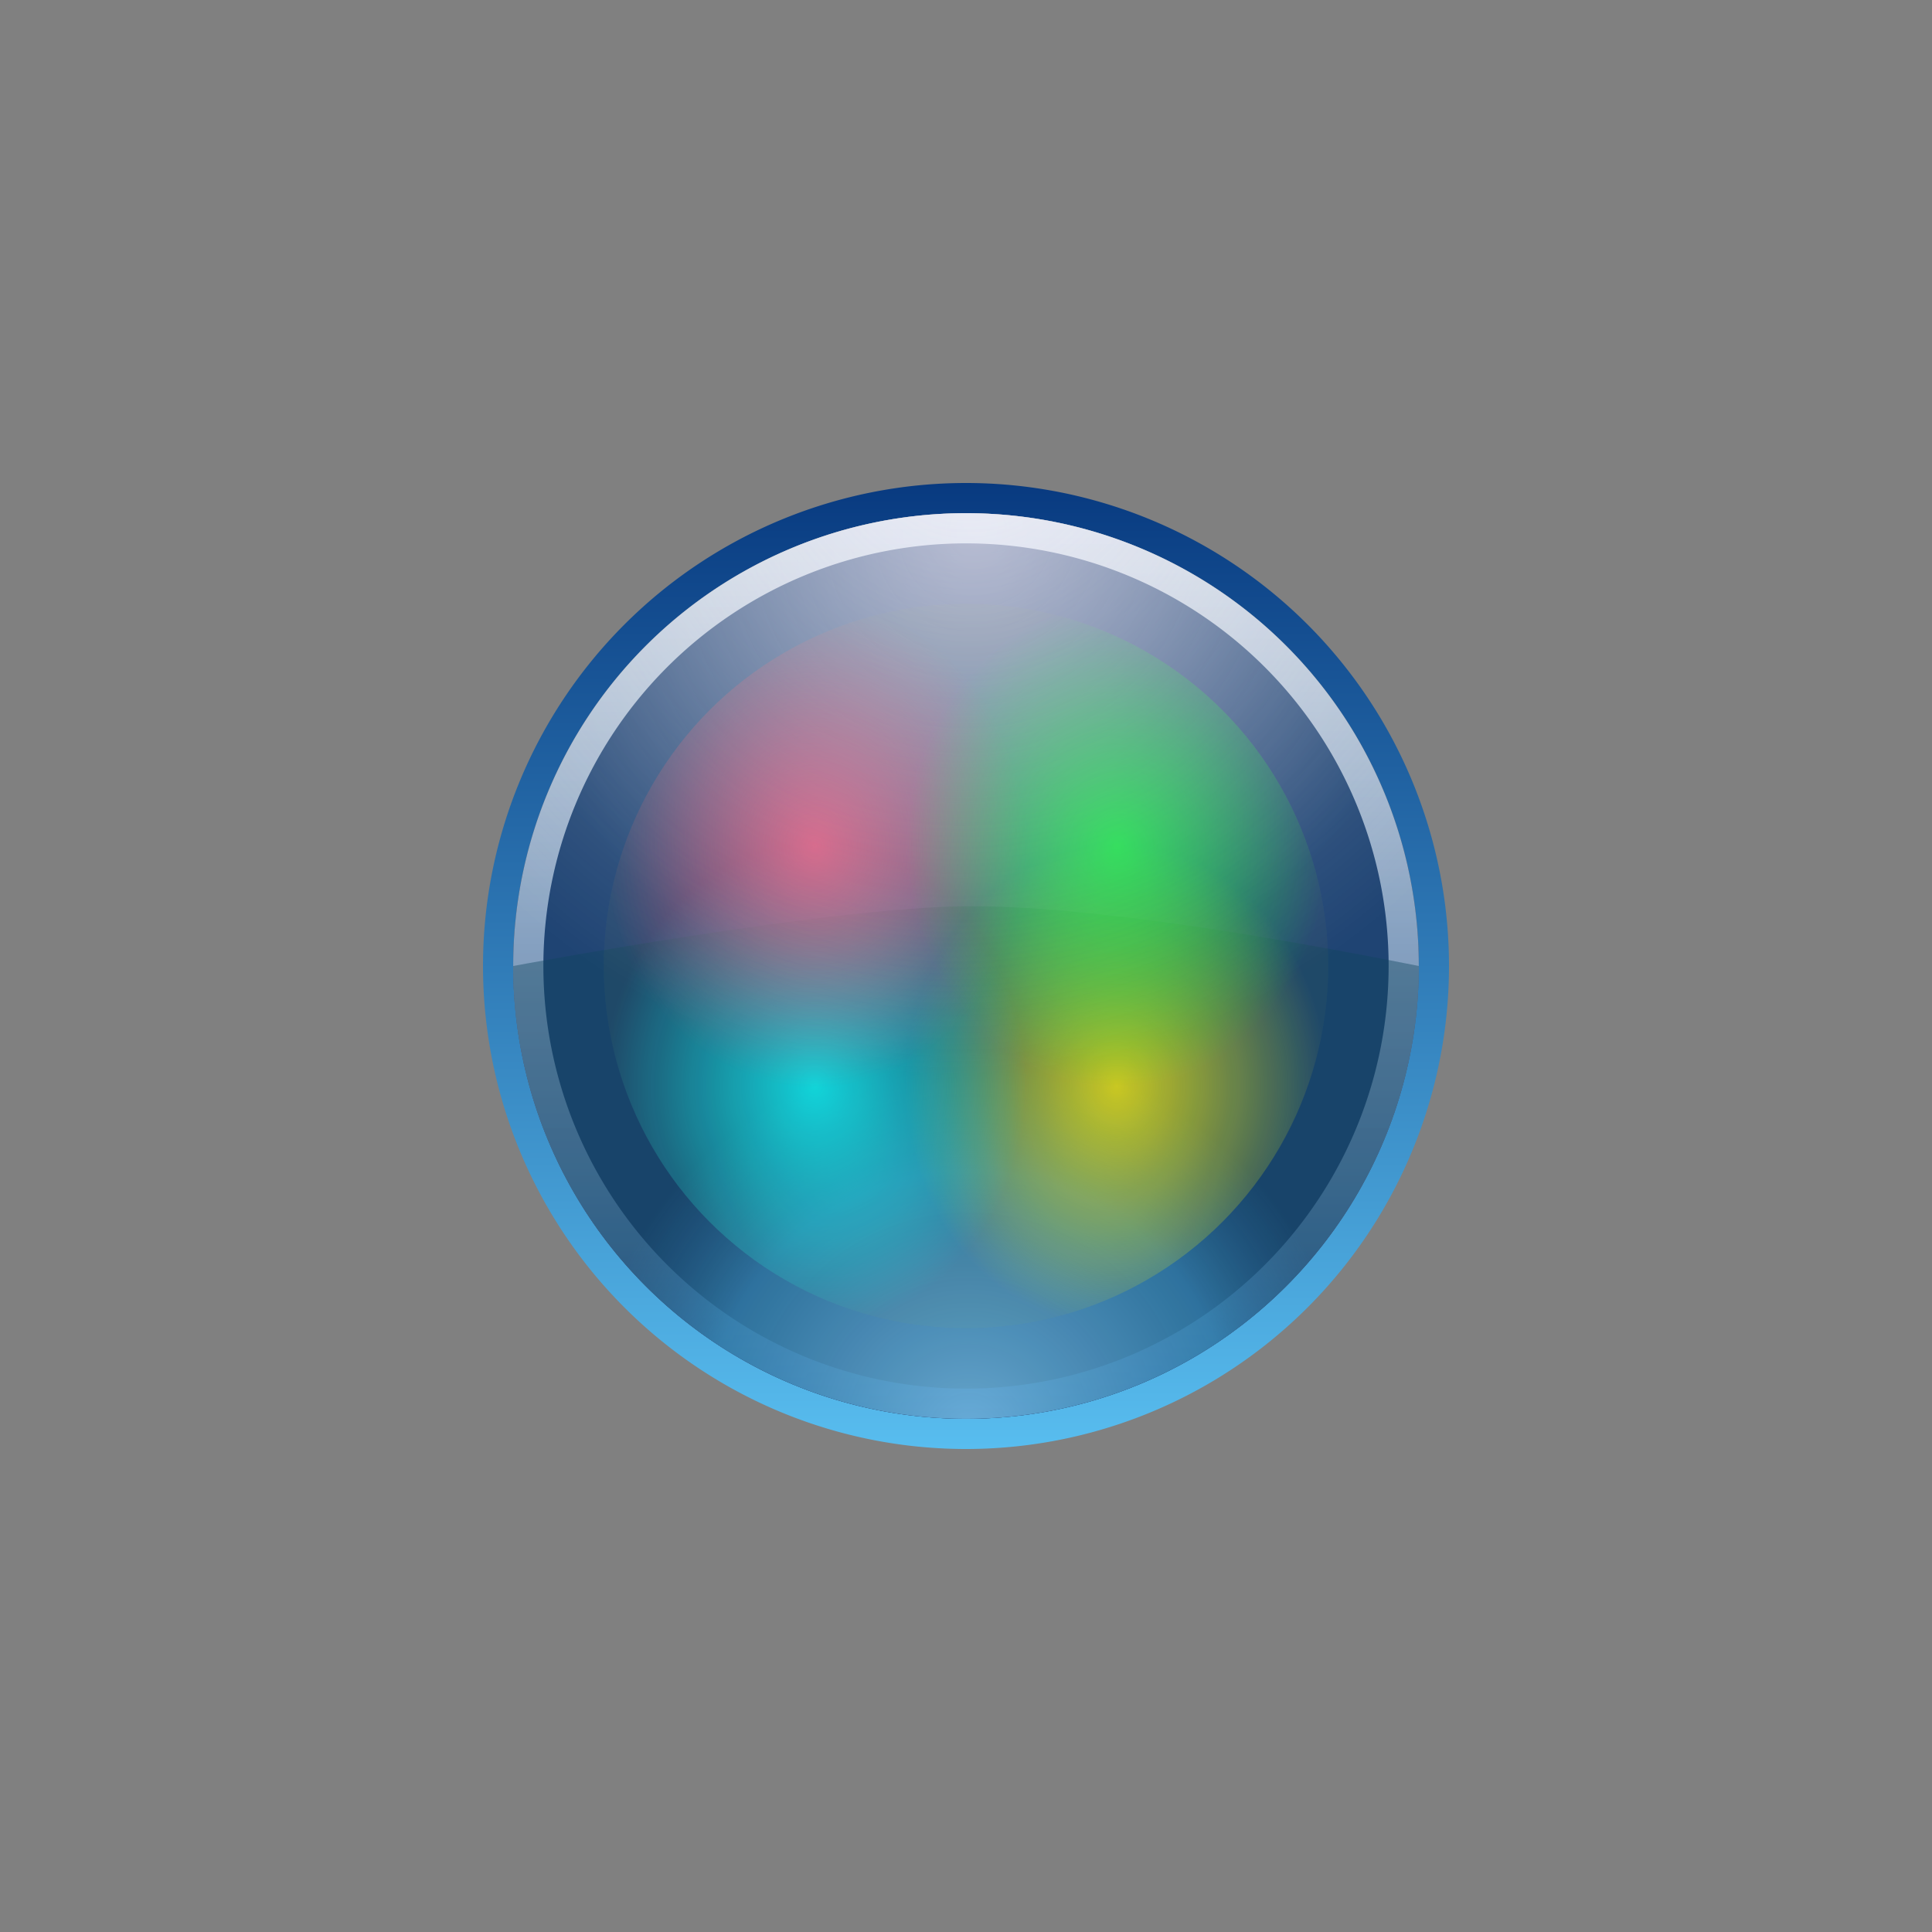 <?xml version="1.0" encoding="UTF-8" standalone="no"?>
<!-- Created with Inkscape (http://www.inkscape.org/) -->

<svg
   xmlns:dc="http://purl.org/dc/elements/1.1/"
   xmlns:cc="http://creativecommons.org/ns#"
   xmlns:rdf="http://www.w3.org/1999/02/22-rdf-syntax-ns#"
   xmlns:svg="http://www.w3.org/2000/svg"
   xmlns="http://www.w3.org/2000/svg"
   xmlns:xlink="http://www.w3.org/1999/xlink"
   xmlns:sodipodi="http://sodipodi.sourceforge.net/DTD/sodipodi-0.dtd"
   xmlns:inkscape="http://www.inkscape.org/namespaces/inkscape"
   width="64"
   height="64"
   viewBox="0 0 64 64"
   version="1.1"
   id="svg8"
   inkscape:version="0.92.5 (2060ec1f9f, 2020-04-08)"
   sodipodi:docname="start.svg">
  <rect x="0" y="0" width="64" height="64" fill="#808080" stroke="none"/>
  <defs
     id="defs2">
    <linearGradient
       inkscape:collect="always"
       id="linearGradient1053">
      <stop
         style="stop-color:#e8ecff;stop-opacity:1"
         offset="0"
         id="stop1049" />
      <stop
         style="stop-color:#ffffff;stop-opacity:0.076"
         offset="1"
         id="stop1051" />
    </linearGradient>
    <linearGradient
       inkscape:collect="always"
       id="linearGradient1045">
      <stop
         style="stop-color:#ff4974;stop-opacity:1"
         offset="0"
         id="stop1041" />
      <stop
         style="stop-color:#ff3b6a;stop-opacity:0.022"
         offset="1"
         id="stop1043" />
    </linearGradient>
    <linearGradient
       id="linearGradient1025"
       inkscape:collect="always">
      <stop
         id="stop1021"
         offset="0"
         style="stop-color:#00ffff;stop-opacity:1" />
      <stop
         id="stop1023"
         offset="1"
         style="stop-color:#00ffff;stop-opacity:0" />
    </linearGradient>
    <linearGradient
       inkscape:collect="always"
       id="linearGradient1013">
      <stop
         style="stop-color:#ffef00;stop-opacity:1"
         offset="0"
         id="stop1009" />
      <stop
         style="stop-color:#faff00;stop-opacity:0.018"
         offset="1"
         id="stop1011" />
    </linearGradient>
    <linearGradient
       inkscape:collect="always"
       id="linearGradient971">
      <stop
         style="stop-color:#82cef3;stop-opacity:0.702"
         offset="0"
         id="stop967" />
      <stop
         id="stop892"
         offset="0.686"
         style="stop-color:#2f87b2;stop-opacity:0.639" />
      <stop
         style="stop-color:#073e59;stop-opacity:0.42"
         offset="1"
         id="stop969" />
    </linearGradient>
    <linearGradient
       inkscape:collect="always"
       id="linearGradient961">
      <stop
         style="stop-color:#ffffff;stop-opacity:0.759"
         offset="0"
         id="stop957" />
      <stop
         style="stop-color:#1a5291;stop-opacity:0.984"
         offset="1"
         id="stop959" />
    </linearGradient>
    <linearGradient
       id="linearGradient950"
       inkscape:collect="always">
      <stop
         id="stop946"
         offset="0"
         style="stop-color:#959bb5;stop-opacity:1" />
      <stop
         id="stop948"
         offset="1"
         style="stop-color:#03316b;stop-opacity:0.844" />
    </linearGradient>
    <linearGradient
       inkscape:collect="always"
       id="linearGradient936">
      <stop
         style="stop-color:#083a80;stop-opacity:1"
         offset="0"
         id="stop932" />
      <stop
         style="stop-color:#58bdef;stop-opacity:1"
         offset="1"
         id="stop934" />
    </linearGradient>
    <linearGradient
       inkscape:collect="always"
       xlink:href="#linearGradient936"
       id="linearGradient938"
       x1="-124"
       y1="1169.52"
       x2="-124"
       y2="1201.52"
       gradientUnits="userSpaceOnUse" />
    <radialGradient
       inkscape:collect="always"
       xlink:href="#linearGradient950"
       id="radialGradient944"
       cx="-125.995"
       cy="1175.523"
       fx="-125.995"
       fy="1175.523"
       r="15"
       gradientUnits="userSpaceOnUse"
       gradientTransform="matrix(-0.767,0.767,-0.733,-0.733,641.396,2129.379)" />
    <linearGradient
       inkscape:collect="always"
       xlink:href="#linearGradient961"
       id="linearGradient963"
       x1="-39"
       y1="5"
       x2="-39"
       y2="35"
       gradientUnits="userSpaceOnUse"
       gradientTransform="translate(-85,1165.52)" />
    <radialGradient
       inkscape:collect="always"
       xlink:href="#linearGradient971"
       id="radialGradient982"
       cx="-125.409"
       cy="1206.737"
       fx="-125.409"
       fy="1206.737"
       r="15"
       gradientTransform="matrix(0.6,-0.6,0.6,0.6,-772.697,401.73)"
       gradientUnits="userSpaceOnUse" />
    <radialGradient
       inkscape:collect="always"
       xlink:href="#linearGradient1013"
       id="radialGradient1015"
       cx="-119.865"
       cy="1188.968"
       fx="-119.865"
       fy="1188.968"
       r="7"
       gradientTransform="matrix(-7.5915375e-6,1.143,-1,-6.6433047e-6,1081.956,1285.515)"
       gradientUnits="userSpaceOnUse" />
    <radialGradient
       inkscape:collect="always"
       xlink:href="#linearGradient1025"
       id="radialGradient1019"
       gradientUnits="userSpaceOnUse"
       gradientTransform="matrix(1.0069023e-5,1.143,-1,8.8097002e-6,1305.975,1285.497)"
       cx="-119.865"
       cy="1188.969"
       fx="-119.865"
       fy="1188.969"
       r="7" />
    <radialGradient
       inkscape:collect="always"
       xlink:href="#linearGradient1045"
       id="radialGradient1039"
       gradientUnits="userSpaceOnUse"
       gradientTransform="matrix(2.9017301e-6,1.143,-1,2.5382889e-6,1305.976,-1003.534)"
       cx="-119.865"
       cy="1188.968"
       fx="-119.865"
       fy="1188.968"
       r="7" />
    <radialGradient
       inkscape:collect="always"
       xlink:href="#linearGradient1053"
       id="radialGradient1055"
       cx="-128.531"
       cy="1179.944"
       fx="-128.531"
       fy="1179.944"
       r="15"
       gradientUnits="userSpaceOnUse"
       gradientTransform="matrix(-1.034,1.034,-1,-1,923.229,2480.367)" />
    <radialGradient
       inkscape:collect="always"
       xlink:href="#linearGradient1035"
       id="radialGradient1029"
       gradientUnits="userSpaceOnUse"
       gradientTransform="matrix(4.5899886e-6,1.143,-1,4.0155134e-6,1081.972,-1003.536)"
       cx="-119.865"
       cy="1188.968"
       fx="-119.865"
       fy="1188.968"
       r="7" />
    <linearGradient
       id="linearGradient1035"
       inkscape:collect="always">
      <stop
         id="stop1031"
         offset="0"
         style="stop-color:#00ff2b;stop-opacity:1" />
      <stop
         id="stop1033"
         offset="1"
         style="stop-color:#00ff2b;stop-opacity:0.013" />
    </linearGradient>
  </defs>
  <style
     id="current-color-scheme"
     type="text/css">
      .ColorScheme-Text {
      }
      .ColorScheme-Background{
      }
      .ColorScheme-Highlight{
      }
      .ColorScheme-ViewText {
      }
      .ColorScheme-ViewBackground{
      }
      .ColorScheme-ViewHover {
      }
      .ColorScheme-ViewFocus{
      }
      .ColorScheme-ButtonText {
      }
      .ColorScheme-ButtonBackground{
      }
      .ColorScheme-ButtonHover {
      }
      .ColorScheme-ButtonFocus{
      }
    </style>
  <sodipodi:namedview
     id="base"
     pagecolor="#ffffff"
     bordercolor="#666666"
     borderopacity="1.0"
     inkscape:pageopacity="0.0"
     inkscape:pageshadow="2"
     inkscape:zoom="27.208334"
     inkscape:cx="35.254309"
     inkscape:cy="27.786752"
     inkscape:document-units="px"
     inkscape:current-layer="layer1"
     showgrid="true"
     units="px"
     inkscape:pagecheckerboard="true"
     inkscape:showpageshadow="false"
     inkscape:snap-bbox="true"
     inkscape:bbox-nodes="true"
     inkscape:snap-object-midpoints="true"
     inkscape:bbox-paths="true"
     showguides="true"
     inkscape:guide-bbox="true"
     fit-margin-top="0"
     fit-margin-left="0"
     fit-margin-right="0"
     fit-margin-bottom="0"
     inkscape:snap-nodes="false"
     inkscape:snap-others="false"
     inkscape:object-paths="true"
     inkscape:snap-intersection-paths="true">
    <inkscape:grid
       type="xygrid"
       id="grid834"
       originx="85"
       originy="75" />
  </sodipodi:namedview>
  <g
     inkscape:label="Layer 1"
     inkscape:groupmode="layer"
     id="layer1"
     transform="translate(85,-1133.52)">
    <g
       id="start-here-kde">
      <rect
         y="1145.52"
         x="-73"
         height="40"
         width="40"
         id="rect864"
         style="opacity:1;fill:none;fill-opacity:0.463;stroke:none;stroke-width:3;stroke-linecap:round;stroke-miterlimit:4;stroke-dasharray:none;stroke-opacity:1" />
      <g
         transform="translate(71,-20)"
         id="g880">
        <path
           inkscape:connector-curvature="0"
           style="opacity:1;fill:url(#linearGradient938);fill-opacity:1;stroke:none;stroke-width:3;stroke-linecap:round;stroke-miterlimit:4;stroke-dasharray:none;stroke-opacity:1"
           d="m -124,1169.52 a 16,16 0 0 0 -16,16 16,16 0 0 0 16,16 16,16 0 0 0 16,-16 16,16 0 0 0 -16,-16 z m 0,1 a 15,15 0 0 1 15,15 15,15 0 0 1 -15,15 15,15 0 0 1 -15,-15 15,15 0 0 1 15,-15 z"
           id="path930" />
        <circle
           r="15"
           cy="1185.52"
           cx="-124"
           id="circle940"
           style="opacity:1;fill:url(#radialGradient944);fill-opacity:1;stroke:none;stroke-width:3;stroke-linecap:round;stroke-miterlimit:4;stroke-dasharray:none;stroke-opacity:1" />
        <path
           inkscape:connector-curvature="0"
           style="opacity:1;fill:url(#linearGradient963);fill-opacity:1;stroke:none;stroke-width:3;stroke-linecap:round;stroke-miterlimit:4;stroke-dasharray:none;stroke-opacity:1"
           d="m -124,1170.52 a 15,15 0 0 0 -15,15 15,15 0 0 0 15,15 15,15 0 0 0 15,-15 15,15 0 0 0 -15,-15 z m 0,1 a 14,14 0 0 1 14,14 14,14 0 0 1 -14,14 14,14 0 0 1 -14,-14 14,14 0 0 1 14,-14 z"
           id="circle952" />
        <path
           style="opacity:1;fill:url(#radialGradient982);fill-opacity:1;stroke:none;stroke-width:3;stroke-linecap:round;stroke-miterlimit:4;stroke-dasharray:none;stroke-opacity:1"
           d="m -109,1185.52 c 2e-5,5.359 -2.859,10.311 -7.5,12.991 -4.641,2.679 -10.359,2.679 -15,0 -4.641,-2.679 -7.5,-7.631 -7.5,-12.991 0,0 10.434,-1.955 15.044,-1.979 3.956,-0.021 9.956,0.979 14.956,1.979 z"
           id="path965"
           inkscape:connector-curvature="0"
           sodipodi:nodetypes="csscsc" />
        <g
           id="g1130"
           transform="translate(-12,41)">
          <ellipse
             ry="12"
             rx="12"
             cy="1144.52"
             cx="-112"
             id="path1007"
             style="opacity:0.77;fill:url(#radialGradient1015);fill-opacity:1;stroke:none;stroke-width:3;stroke-linecap:round;stroke-miterlimit:4;stroke-dasharray:none;stroke-opacity:1" />
          <ellipse
             ry="12"
             rx="12"
             cy="1144.52"
             cx="112"
             transform="scale(-1,1)"
             style="opacity:0.77;fill:url(#radialGradient1019);fill-opacity:1;stroke:none;stroke-width:3;stroke-linecap:round;stroke-miterlimit:4;stroke-dasharray:none;stroke-opacity:1"
             id="path1017" />
          <ellipse
             id="path1037"
             style="opacity:0.77;fill:url(#radialGradient1039);fill-opacity:1;stroke:none;stroke-width:3;stroke-linecap:round;stroke-miterlimit:4;stroke-dasharray:none;stroke-opacity:1"
             transform="scale(-1)"
             cx="112"
             cy="-1144.52"
             rx="12"
             ry="12" />
          <ellipse
             ry="12"
             rx="12"
             cy="-1144.52"
             cx="-112"
             transform="scale(1,-1)"
             style="opacity:0.77;fill:url(#radialGradient1029);fill-opacity:1;stroke:none;stroke-width:3;stroke-linecap:round;stroke-miterlimit:4;stroke-dasharray:none;stroke-opacity:1"
             id="path1027" />
        </g>
        <circle
           style="opacity:0.481;fill:url(#radialGradient1055);fill-opacity:1;stroke:none;stroke-width:3;stroke-linecap:round;stroke-miterlimit:4;stroke-dasharray:none;stroke-opacity:1"
           id="path1047"
           cx="-124"
           cy="1185.52"
           r="15" />
      </g>
    </g>
  </g>
</svg>
